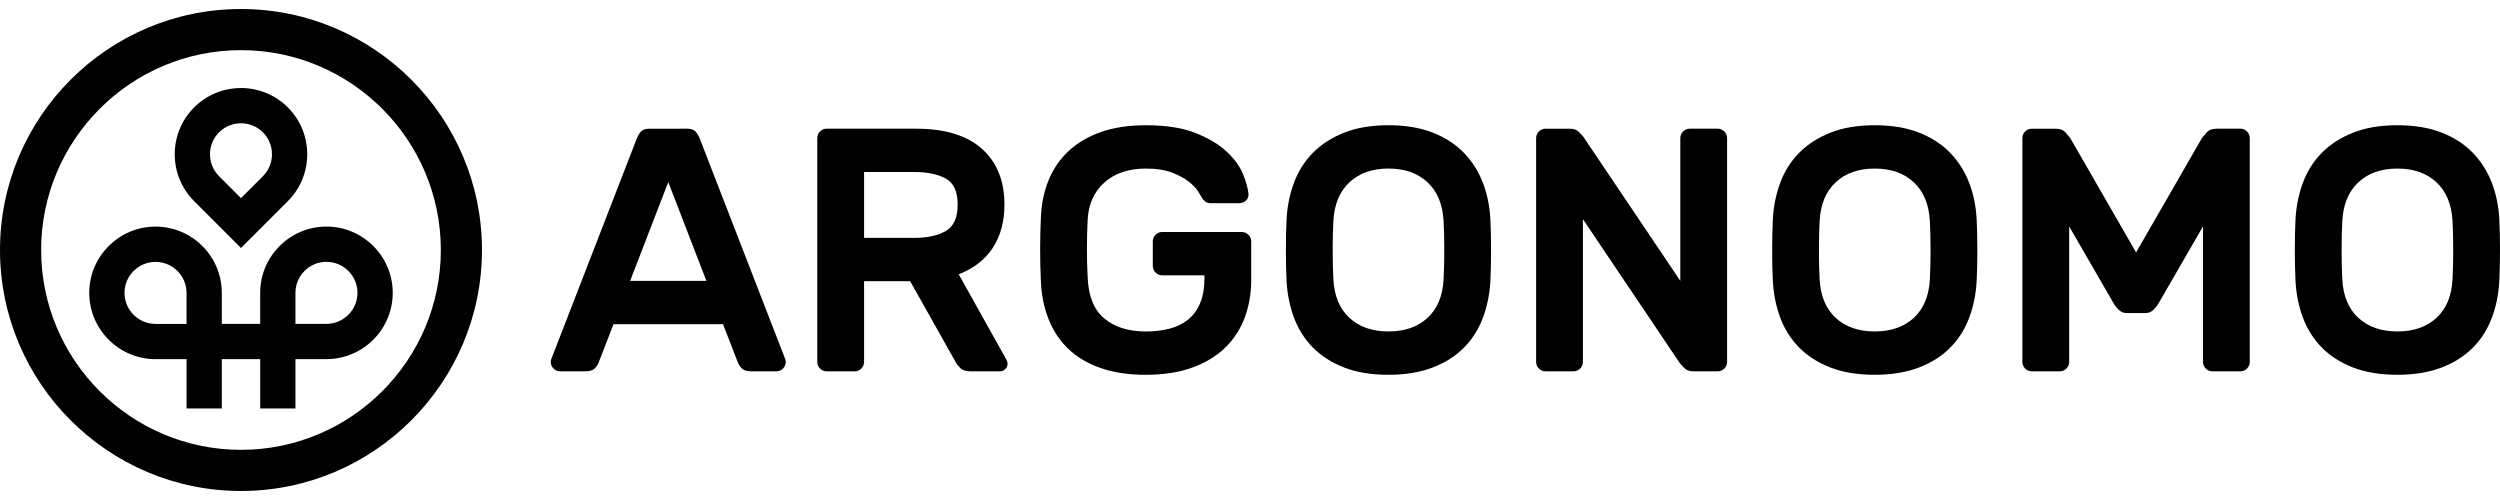 <?xml version="1.0" encoding="utf-8"?>
<!-- Generator: Adobe Illustrator 15.1.0, SVG Export Plug-In  -->
<!DOCTYPE svg PUBLIC "-//W3C//DTD SVG 1.0//EN" "http://www.w3.org/TR/2001/REC-SVG-20010904/DTD/svg10.dtd">
<svg version="1.0"
   xmlns="http://www.w3.org/2000/svg" xmlns:xlink="http://www.w3.org/1999/xlink" xmlns:a="http://ns.adobe.com/AdobeSVGViewerExtensions/3.0/"
   x="0px" y="0px" width="500px" height="100px" viewBox="0 -1.802 500 100"
   style="overflow:visible;enable-background:new 0 -1.802 500 100;" xml:space="preserve">
<defs>
</defs>
<path d="M137.466,23.938c0.737,0,1.293,0.197,1.663,0.589c0.369,0.393,0.693,0.983,0.97,1.769l16.983,43.808
  c0.046,0.14,0.069,0.303,0.069,0.485c0,0.509-0.185,0.948-0.555,1.317c-0.371,0.371-0.81,0.555-1.316,0.555h-4.991
  c-0.925,0-1.572-0.196-1.941-0.59c-0.37-0.392-0.624-0.773-0.763-1.145l-2.981-7.694H122.7l-2.981,7.694
  c-0.138,0.371-0.393,0.753-0.763,1.145c-0.37,0.394-1.017,0.59-1.94,0.59h-4.991c-0.509,0-0.948-0.184-1.316-0.555
  c-0.371-0.369-0.555-0.809-0.555-1.317c0-0.183,0.023-0.346,0.069-0.485l16.983-43.808c0.277-0.786,0.6-1.375,0.97-1.769
  c0.37-0.391,0.924-0.589,1.664-0.589H137.466L137.466,23.938z M141.279,54.368l-7.626-19.755l-7.625,19.755H141.279z"/>
<path d="M183.215,23.938c5.777,0,10.167,1.341,13.171,4.021c3.004,2.681,4.505,6.401,4.505,11.162c0,3.373-0.774,6.25-2.322,8.629
  c-1.549,2.381-3.825,4.148-6.828,5.302l9.566,17.123c0.139,0.274,0.208,0.53,0.208,0.763c0,0.417-0.151,0.775-0.45,1.072
  c-0.302,0.305-0.658,0.452-1.074,0.452h-5.893c-0.925,0-1.606-0.218-2.045-0.657c-0.44-0.44-0.751-0.844-0.936-1.215l-9.08-16.15
  h-9.22v16.15c0,0.509-0.186,0.948-0.554,1.317c-0.371,0.371-0.811,0.555-1.317,0.555h-5.615c-0.509,0-0.948-0.184-1.318-0.555
  c-0.371-0.369-0.554-0.809-0.554-1.317V25.81c0-0.507,0.184-0.946,0.554-1.317c0.37-0.369,0.809-0.555,1.318-0.555L183.215,23.938
  L183.215,23.938z M172.817,45.773h10.051c2.635,0,4.738-0.461,6.309-1.386c1.571-0.924,2.356-2.679,2.356-5.268
  c0-2.588-0.786-4.321-2.356-5.199c-1.571-0.877-3.673-1.317-6.309-1.317h-10.051V45.773z"/>
<path d="M208.171,41.892c0.091-2.772,0.6-5.303,1.525-7.59c0.923-2.288,2.265-4.251,4.02-5.893c1.755-1.64,3.916-2.911,6.481-3.812
  c2.565-0.901,5.558-1.351,8.978-1.351c4.021,0,7.335,0.52,9.947,1.559c2.611,1.04,4.69,2.287,6.238,3.744
  c1.548,1.455,2.636,2.957,3.258,4.505c0.624,1.549,0.98,2.854,1.074,3.916c0.047,0.555-0.126,1.005-0.52,1.352
  c-0.392,0.346-0.843,0.52-1.35,0.52h-5.616c-0.508,0-0.913-0.127-1.213-0.381c-0.301-0.254-0.519-0.521-0.659-0.798
  c-0.093-0.183-0.335-0.588-0.727-1.212c-0.394-0.623-1.019-1.271-1.873-1.941c-0.855-0.669-1.976-1.27-3.362-1.802
  c-1.386-0.531-3.12-0.797-5.199-0.797c-3.466,0-6.239,0.936-8.319,2.807c-2.08,1.872-3.188,4.379-3.328,7.522
  c-0.092,1.756-0.139,3.64-0.139,5.649c0,2.012,0.047,3.893,0.139,5.651c0.14,3.834,1.248,6.618,3.328,8.351
  c2.08,1.733,4.853,2.601,8.319,2.601c1.708,0,3.279-0.185,4.713-0.554c1.431-0.368,2.67-0.97,3.709-1.804
  c1.04-0.832,1.848-1.93,2.426-3.293c0.577-1.361,0.866-3.037,0.866-5.025v-0.555h-8.458c-0.509,0-0.948-0.184-1.315-0.555
  c-0.372-0.37-0.556-0.808-0.556-1.316v-4.921c0-0.508,0.185-0.947,0.556-1.317c0.368-0.368,0.807-0.554,1.315-0.554h15.943
  c0.508,0,0.948,0.186,1.316,0.554c0.371,0.371,0.556,0.809,0.556,1.317v7.625c0,2.771-0.441,5.328-1.317,7.659
  c-0.878,2.336-2.196,4.347-3.95,6.031c-1.757,1.688-3.952,3.004-6.585,3.95c-2.635,0.946-5.708,1.423-9.22,1.423
  c-3.513,0-6.562-0.464-9.149-1.388c-2.588-0.923-4.739-2.218-6.447-3.882c-1.709-1.664-3.015-3.663-3.917-5.997
  c-0.901-2.331-1.398-4.885-1.49-7.658c-0.046-0.877-0.081-1.849-0.103-2.912c-0.024-1.062-0.035-2.148-0.035-3.258
  c0-1.109,0.011-2.193,0.035-3.258C208.089,43.741,208.124,42.769,208.171,41.892z"/>
<path d="M257.317,42.029c0.138-2.586,0.633-5.025,1.489-7.313c0.854-2.288,2.114-4.273,3.778-5.961
  c1.662-1.687,3.743-3.026,6.237-4.02c2.497-0.994,5.453-1.491,8.873-1.491c3.374,0,6.309,0.485,8.806,1.456
  c2.494,0.971,4.574,2.312,6.237,4.021c1.664,1.71,2.934,3.698,3.813,5.961c0.877,2.266,1.386,4.714,1.523,7.348
  c0.046,0.879,0.079,1.85,0.104,2.912c0.022,1.063,0.034,2.161,0.034,3.292c0,1.134-0.012,2.229-0.034,3.292
  c-0.025,1.063-0.059,2.035-0.104,2.912c-0.138,2.589-0.635,5.025-1.49,7.312s-2.113,4.275-3.777,5.962
  c-1.664,1.688-3.755,3.016-6.273,3.986c-2.519,0.97-5.465,1.456-8.839,1.456c-3.42,0-6.376-0.486-8.873-1.456
  c-2.494-0.973-4.575-2.299-6.237-3.986c-1.664-1.687-2.924-3.675-3.778-5.962c-0.856-2.287-1.352-4.724-1.489-7.312
  c-0.048-0.878-0.082-1.849-0.104-2.912c-0.024-1.062-0.035-2.158-0.035-3.292c0-1.132,0.011-2.229,0.035-3.292
  C257.235,43.878,257.27,42.909,257.317,42.029z M288.718,42.376c-0.186-3.327-1.258-5.903-3.224-7.728
  c-1.965-1.825-4.563-2.739-7.798-2.739c-3.235,0-5.834,0.914-7.798,2.739c-1.965,1.826-3.04,4.402-3.223,7.728
  c-0.094,1.757-0.14,3.71-0.14,5.857c0,2.149,0.046,4.102,0.14,5.858c0.184,3.326,1.258,5.891,3.223,7.692
  c1.964,1.806,4.562,2.705,7.798,2.705c3.234,0,5.833-0.901,7.798-2.705c1.966-1.802,3.039-4.366,3.224-7.692
  c0.093-1.757,0.139-3.709,0.139-5.858C288.856,46.086,288.81,44.133,288.718,42.376z"/>
<path d="M338.697,72.461c-0.786,0-1.386-0.207-1.803-0.623c-0.417-0.417-0.717-0.738-0.901-0.971L316.584,42.03v28.561
  c0,0.509-0.186,0.946-0.556,1.315c-0.369,0.371-0.809,0.555-1.317,0.555h-5.614c-0.509,0-0.947-0.184-1.316-0.555
  c-0.369-0.369-0.554-0.807-0.554-1.315v-44.78c0-0.508,0.185-0.947,0.554-1.317c0.369-0.369,0.808-0.555,1.316-0.555h4.854
  c0.783,0,1.385,0.208,1.801,0.625c0.418,0.416,0.717,0.739,0.903,0.969l19.408,28.836V25.81c0-0.507,0.185-0.946,0.557-1.317
  c0.367-0.369,0.806-0.555,1.315-0.555h5.615c0.508,0,0.946,0.186,1.316,0.555c0.368,0.371,0.555,0.81,0.555,1.317v44.779
  c0,0.509-0.187,0.948-0.555,1.317c-0.37,0.371-0.809,0.555-1.316,0.555H338.697z"/>
<path d="M354.57,42.029c0.139-2.586,0.635-5.025,1.489-7.313c0.855-2.288,2.115-4.273,3.778-5.961
  c1.665-1.687,3.745-3.026,6.239-4.02s5.453-1.491,8.872-1.491c3.374,0,6.31,0.485,8.804,1.456c2.495,0.971,4.575,2.312,6.24,4.021
  c1.664,1.71,2.932,3.698,3.812,5.961c0.877,2.266,1.387,4.714,1.524,7.348c0.047,0.879,0.08,1.85,0.104,2.912
  c0.023,1.063,0.036,2.161,0.036,3.292c0,1.134-0.013,2.229-0.036,3.292c-0.023,1.063-0.057,2.035-0.104,2.912
  c-0.138,2.589-0.635,5.025-1.49,7.312s-2.113,4.275-3.778,5.962c-1.663,1.688-3.755,3.016-6.274,3.986
  c-2.517,0.97-5.463,1.456-8.837,1.456c-3.419,0-6.378-0.486-8.872-1.456c-2.496-0.973-4.575-2.299-6.239-3.986
  c-1.663-1.687-2.923-3.675-3.778-5.962c-0.854-2.287-1.351-4.724-1.489-7.312c-0.046-0.878-0.08-1.849-0.104-2.912
  c-0.024-1.062-0.034-2.158-0.034-3.292c0-1.132,0.01-2.229,0.034-3.292C354.49,43.878,354.523,42.909,354.57,42.029z
   M385.972,42.376c-0.188-3.327-1.26-5.903-3.224-7.728s-4.563-2.739-7.799-2.739c-3.233,0-5.834,0.914-7.799,2.739
  c-1.964,1.826-3.037,4.402-3.222,7.728c-0.093,1.757-0.139,3.71-0.139,5.857c0,2.149,0.046,4.102,0.139,5.858
  c0.185,3.326,1.258,5.891,3.222,7.692c1.965,1.806,4.565,2.705,7.799,2.705c3.235,0,5.835-0.901,7.799-2.705
  c1.964-1.802,3.038-4.366,3.224-7.692c0.091-1.757,0.138-3.709,0.138-5.858C386.111,46.086,386.062,44.133,385.972,42.376z"/>
<path d="M427.217,48.685l13.17-22.875c0.185-0.231,0.495-0.6,0.936-1.11c0.439-0.507,1.12-0.762,2.047-0.762h4.712
  c0.507,0,0.945,0.186,1.316,0.554c0.369,0.371,0.556,0.809,0.556,1.317v44.78c0,0.509-0.187,0.946-0.556,1.317
  c-0.371,0.369-0.81,0.555-1.316,0.555h-5.614c-0.51,0-0.948-0.186-1.317-0.555c-0.37-0.371-0.555-0.809-0.555-1.317V43.486
  l-9.012,15.596c-0.232,0.371-0.554,0.752-0.97,1.142c-0.416,0.396-0.948,0.593-1.596,0.593h-3.604c-0.648,0-1.179-0.197-1.595-0.593
  c-0.416-0.39-0.739-0.771-0.97-1.142l-9.012-15.596v27.103c0,0.509-0.184,0.946-0.554,1.317c-0.371,0.369-0.811,0.555-1.317,0.555
  h-5.614c-0.509,0-0.948-0.186-1.317-0.555c-0.371-0.371-0.557-0.809-0.557-1.317v-44.78c0-0.508,0.186-0.946,0.557-1.317
  c0.369-0.369,0.809-0.554,1.317-0.554h4.713c0.925,0,1.605,0.255,2.046,0.762c0.438,0.509,0.749,0.879,0.935,1.11L427.217,48.685z"
  />
<path d="M459.103,42.029c0.138-2.586,0.635-5.025,1.489-7.313c0.855-2.288,2.114-4.273,3.778-5.961
  c1.664-1.687,3.744-3.026,6.238-4.02c2.496-0.994,5.452-1.491,8.874-1.491c3.371,0,6.308,0.485,8.802,1.456
  c2.497,0.971,4.575,2.312,6.24,4.021c1.662,1.71,2.932,3.698,3.812,5.961c0.877,2.266,1.387,4.714,1.525,7.348
  c0.046,0.879,0.081,1.85,0.104,2.912c0.022,1.063,0.035,2.161,0.035,3.292c0,1.134-0.013,2.229-0.035,3.292
  c-0.022,1.063-0.058,2.035-0.104,2.912c-0.139,2.589-0.636,5.025-1.489,7.312c-0.855,2.287-2.115,4.275-3.779,5.962
  c-1.662,1.688-3.755,3.016-6.272,3.986c-2.52,0.97-5.467,1.456-8.838,1.456c-3.422,0-6.378-0.486-8.874-1.456
  c-2.495-0.973-4.574-2.299-6.238-3.986c-1.664-1.687-2.923-3.675-3.778-5.962c-0.854-2.287-1.352-4.724-1.489-7.312
  c-0.046-0.878-0.08-1.849-0.104-2.912c-0.023-1.062-0.034-2.158-0.034-3.292c0-1.132,0.011-2.229,0.034-3.292
  C459.022,43.878,459.057,42.909,459.103,42.029z M490.504,42.376c-0.185-3.327-1.26-5.903-3.223-7.728
  c-1.965-1.825-4.564-2.739-7.798-2.739c-3.236,0-5.835,0.914-7.799,2.739c-1.964,1.826-3.04,4.402-3.224,7.728
  c-0.094,1.757-0.138,3.71-0.138,5.857c0,2.149,0.044,4.102,0.138,5.858c0.185,3.326,1.26,5.891,3.224,7.692
  c1.964,1.806,4.562,2.705,7.799,2.705c3.233,0,5.833-0.901,7.798-2.705c1.963-1.802,3.038-4.366,3.223-7.692
  c0.093-1.757,0.139-3.709,0.139-5.858C490.643,46.086,490.597,44.133,490.504,42.376z"/>
<path style="fill:#010101;" d="M48.197,0C21.62,0,0,21.622,0,48.198c0,26.578,21.62,48.198,48.197,48.198
  s48.199-21.62,48.199-48.197S74.774,0,48.197,0z M48.197,88.167c-22.04,0-39.969-17.929-39.969-39.969
  c0-22.04,17.929-39.969,39.969-39.969s39.97,17.93,39.97,39.969C88.167,70.238,70.237,88.167,48.197,88.167z"/>
<path style="fill:#010101;" d="M65.291,43.513c-7.311,0-13.256,5.946-13.256,13.253v6.203h-7.674v-6.194
  c0-7.31-5.946-13.256-13.255-13.256c-7.309,0-13.255,5.946-13.255,13.256c0,7.312,5.946,13.254,13.255,13.254h6.202v9.856h7.054
  v-9.856v-0.009h7.674v9.865h7.054v-9.865h6.202c7.309,0,13.255-5.944,13.255-13.254C78.546,49.458,72.6,43.513,65.291,43.513z
   M31.104,62.977c-3.42,0-6.202-2.782-6.202-6.201s2.782-6.201,6.202-6.201s6.202,2.782,6.202,6.201v6.194v0.009h-6.202V62.977z
   M65.291,62.97h-6.202v-6.203c0-3.419,2.782-6.199,6.202-6.199c3.42,0,6.202,2.781,6.202,6.199
  C71.493,60.188,68.71,62.97,65.291,62.97z"/>
<path style="fill:#010101;" d="M48.197,47.797l9.373-9.373c5.169-5.167,5.169-13.578,0.001-18.746
  c-5.169-5.167-13.577-5.167-18.746,0c-5.168,5.168-5.168,13.579,0,18.746L48.197,47.797z M43.811,24.666
  c2.419-2.417,6.353-2.419,8.771,0c2.419,2.418,2.418,6.353,0,8.77l-4.385,4.386l-4.386-4.386
  C41.394,31.019,41.393,27.084,43.811,24.666z"/>
</svg>
